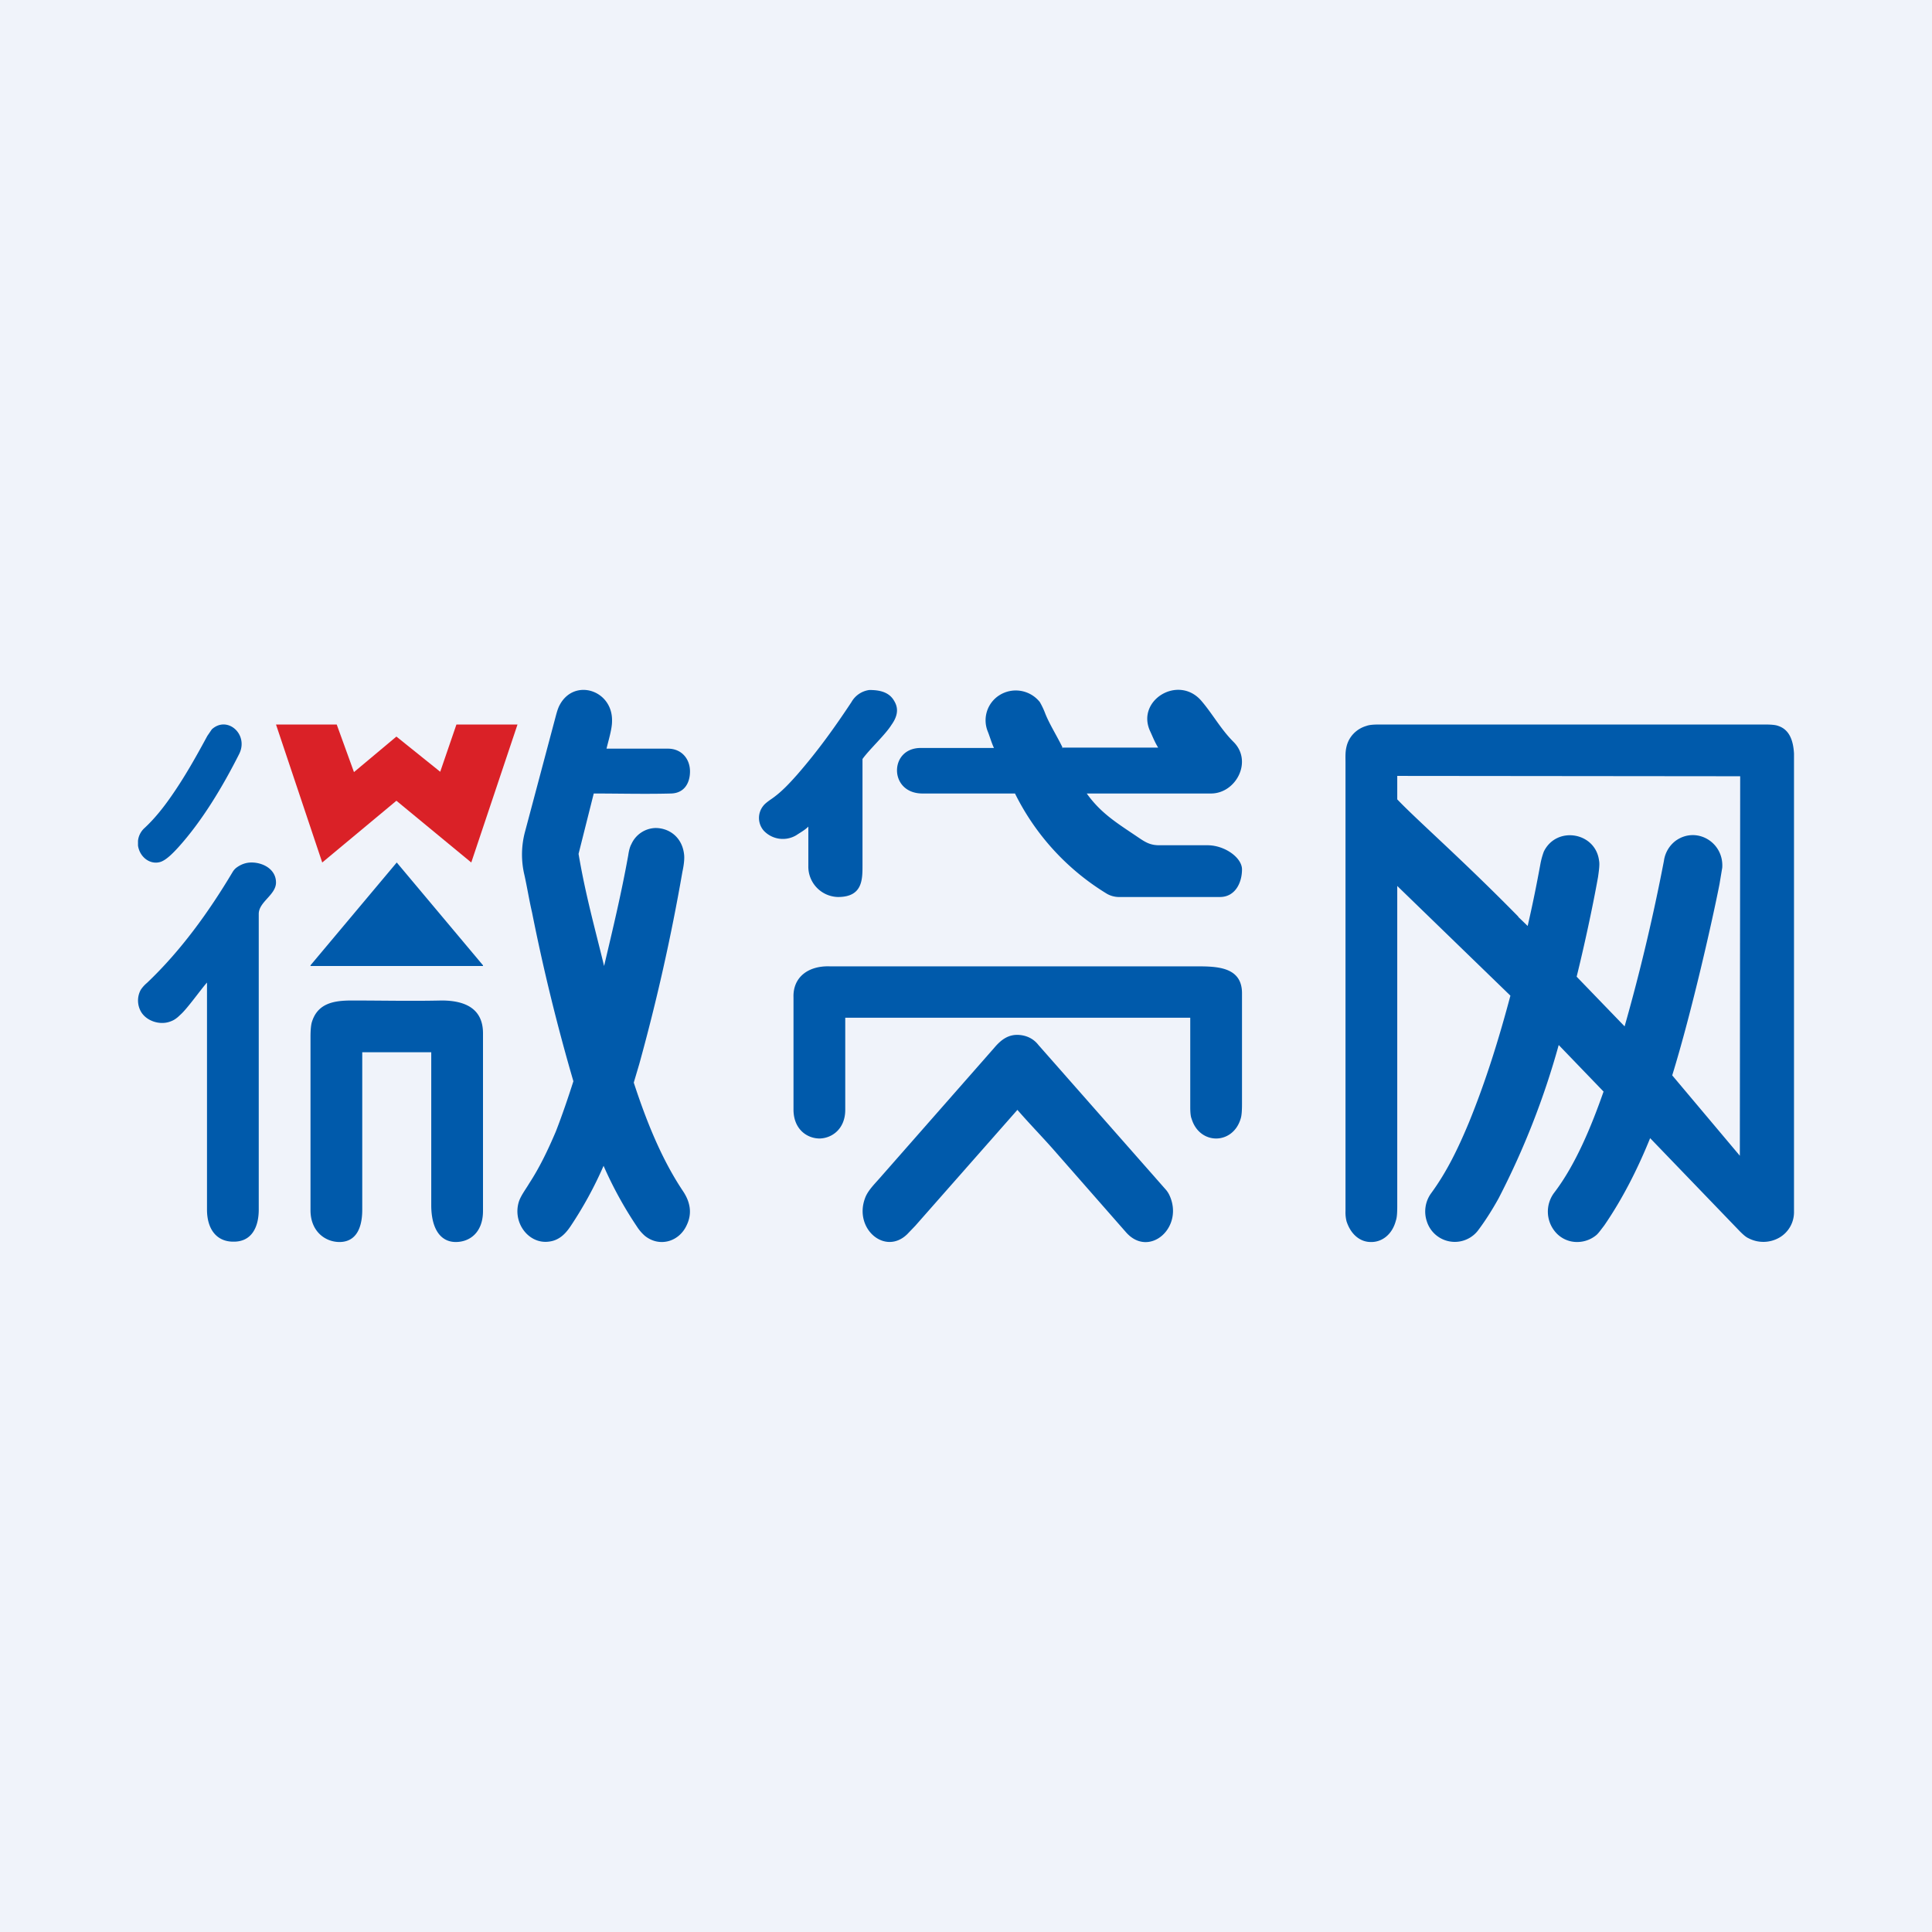 <!-- by TradingView --><svg width="56" height="56" viewBox="0 0 56 56" xmlns="http://www.w3.org/2000/svg"><path fill="#F0F3FA" d="M0 0h56v56H0z"/><path d="M25.2 20c.28 0 .57.05.72.32.06.1.08.19.08.27 0 .14-.06.28-.16.42-.18.29-.64.71-.84.99 0 .39 0 .12 0 0v3.08c0 .42 0 .92-.71.92a.88.88 0 0 1-.86-.9v-1.14c-.1.1-.23.17-.35.25a.76.76 0 0 1-.94-.13.56.56 0 0 1-.01-.73c.03-.04.1-.1.2-.17.3-.2.54-.46.78-.73.6-.69 1.08-1.36 1.57-2.1a.7.7 0 0 1 .52-.35ZM4 24.5v-.13a.58.58 0 0 1 .19-.37c.28-.26.53-.57.76-.9.4-.57.73-1.16 1.06-1.77l.13-.19c.45-.41 1.08.15.79.72-.47.93-1.07 1.94-1.78 2.72-.13.14-.32.34-.49.4-.3.1-.61-.13-.66-.47ZM52 21.84v13.29a.85.85 0 0 1-.42.74.93.93 0 0 1-.9.02c-.07-.03-.15-.1-.25-.2l-2.6-2.7c-.36.89-.8 1.76-1.33 2.53-.1.13-.17.23-.23.28a.87.87 0 0 1-.55.2.82.82 0 0 1-.61-.26.91.91 0 0 1-.06-1.17c.62-.81 1.08-1.93 1.43-2.93l-1.3-1.35a23.03 23.03 0 0 1-1.74 4.44c-.21.38-.42.7-.61.95a.85.85 0 0 1-1.47-.27.9.9 0 0 1 .12-.82c.47-.64.8-1.34 1.1-2.06.49-1.2.87-2.43 1.2-3.67l-3.28-3.18v9.29c0 .19-.01.33-.04.41-.11.42-.42.63-.73.62-.29 0-.57-.2-.7-.6a1.06 1.06 0 0 1-.03-.3v-13c0-.15-.01-.3.03-.46.07-.3.3-.52.58-.6.08-.03.2-.04.38-.04h11.15c.19 0 .32.01.4.04.34.11.44.45.46.8Zm-7.99 4.74a20.73 20.73 0 0 1 .27.26c.15-.65.26-1.2.37-1.8.03-.16.07-.28.1-.36.37-.75 1.5-.56 1.6.27.02.1 0 .26-.03.47-.17.95-.42 2.08-.62 2.89l1.39 1.44c.45-1.58.83-3.19 1.14-4.8a.88.88 0 0 1 .34-.58c.6-.43 1.4.04 1.35.78l-.08.48c-.19.97-.79 3.66-1.37 5.54l1.96 2.33.01-11-9.94-.01v.68c.57.6 1.87 1.73 3.51 3.4ZM17.5 33.78a11.2 11.2 0 0 1-.96 1.76c-.16.24-.35.42-.64.45-.58.07-1.05-.55-.86-1.16.06-.18.2-.36.3-.53.3-.46.54-.96.77-1.5.18-.46.36-.99.51-1.46 0 .02 0-.02 0 0a57.64 57.64 0 0 1-1.2-4.9c-.08-.34-.14-.72-.22-1.08a2.55 2.55 0 0 1 .02-1.26l.87-3.27c.03-.11.07-.28.13-.39.42-.8 1.55-.44 1.52.47 0 .22-.1.54-.16.79h1.78c.4 0 .64.3.64.66 0 .33-.16.63-.55.64-.74.02-1.5 0-2.24 0l-.44 1.75c0 .01 0-.02 0 0 .2 1.18.46 2.1.74 3.25.26-1.1.5-2.1.7-3.21.02-.14.05-.25.09-.32A.79.79 0 0 1 19 24c.4 0 .78.27.83.78.01.1 0 .26-.05.49a58.22 58.22 0 0 1-1.25 5.57l-.16.54c.36 1.1.8 2.21 1.43 3.15.2.3.27.63.11.97-.22.5-.8.66-1.22.32a1.25 1.25 0 0 1-.23-.27c-.37-.55-.7-1.15-.97-1.77ZM31.5 23c.4.56.85.84 1.43 1.23.25.17.39.27.67.27H35c.5 0 1 .36 1 .7 0 .39-.2.8-.64.8h-2.94a.71.71 0 0 1-.33-.09A7.07 7.07 0 0 1 29.42 23h-2.68c-.5 0-.74-.34-.74-.67s.23-.65.69-.65h2.12c-.07-.15-.12-.33-.18-.48a.86.86 0 0 1 .34-1.05.89.89 0 0 1 1.17.2c.04.07.1.18.16.34.12.3.34.65.5.98-.03 0 .01.04 0 0h2.77c-.1-.16-.16-.32-.23-.47-.42-.89.8-1.65 1.47-.9.33.38.57.83.94 1.2.57.56.08 1.5-.65 1.5h-3.6c.01 0 0 0 0 0Z" fill="#005AAB"/><path d="m10.26 22.38 1.23-1.03 1.27 1.02.47-1.37H15l-1.34 4-2.17-1.79L9.34 25 8 21h1.76l.5 1.38Z" fill="#DA2127"/><path d="M6 28.48c-.18.2-.58.77-.78.94-.1.1-.18.15-.26.18-.31.13-.71 0-.87-.27a.65.65 0 0 1-.01-.64.94.94 0 0 1 .18-.2c.99-.94 1.8-2.07 2.48-3.21a.47.47 0 0 1 .1-.12c.13-.1.28-.16.45-.16.34 0 .71.2.71.58 0 .36-.5.56-.5.91v8.57c0 .5-.2.94-.74.93-.48 0-.76-.36-.76-.93v-6.58ZM9 27.98 11.5 25l2.5 2.98V28H9v-.01ZM34.5 29.5h-10v2.67c0 .54-.37.82-.74.83-.37 0-.76-.27-.76-.84v-3.25c-.02-.58.42-.92 1.05-.9H34.67c.6 0 1.33.01 1.33.78v3.2c0 .21-.01.35-.04.44-.23.76-1.19.76-1.42 0-.03-.07-.04-.19-.04-.35V29.5ZM10.5 30.5v4.56c0 .64-.25.95-.68.94-.41-.01-.82-.32-.82-.92v-5.02c0-.18.01-.3.03-.4.16-.59.66-.66 1.17-.66.87 0 1.74.02 2.6 0 .63 0 1.2.2 1.2.95v5.15c0 .62-.38.9-.79.9-.44 0-.71-.38-.71-1.07V30.5h-2Z" fill="#005AAB"/><path d="M30.49 33.27c-.33-.37-.68-.73-1-1.1l-2.96 3.36-.23.24c-.64.63-1.55-.15-1.23-1.03.07-.21.26-.4.41-.57l3.34-3.8c.21-.25.43-.4.74-.37.21.02.4.11.54.29l3.69 4.19a.7.7 0 0 1 .1.15c.45.94-.58 1.85-1.25 1.09l-2.15-2.45Z" fill="#005AAB"/></svg>